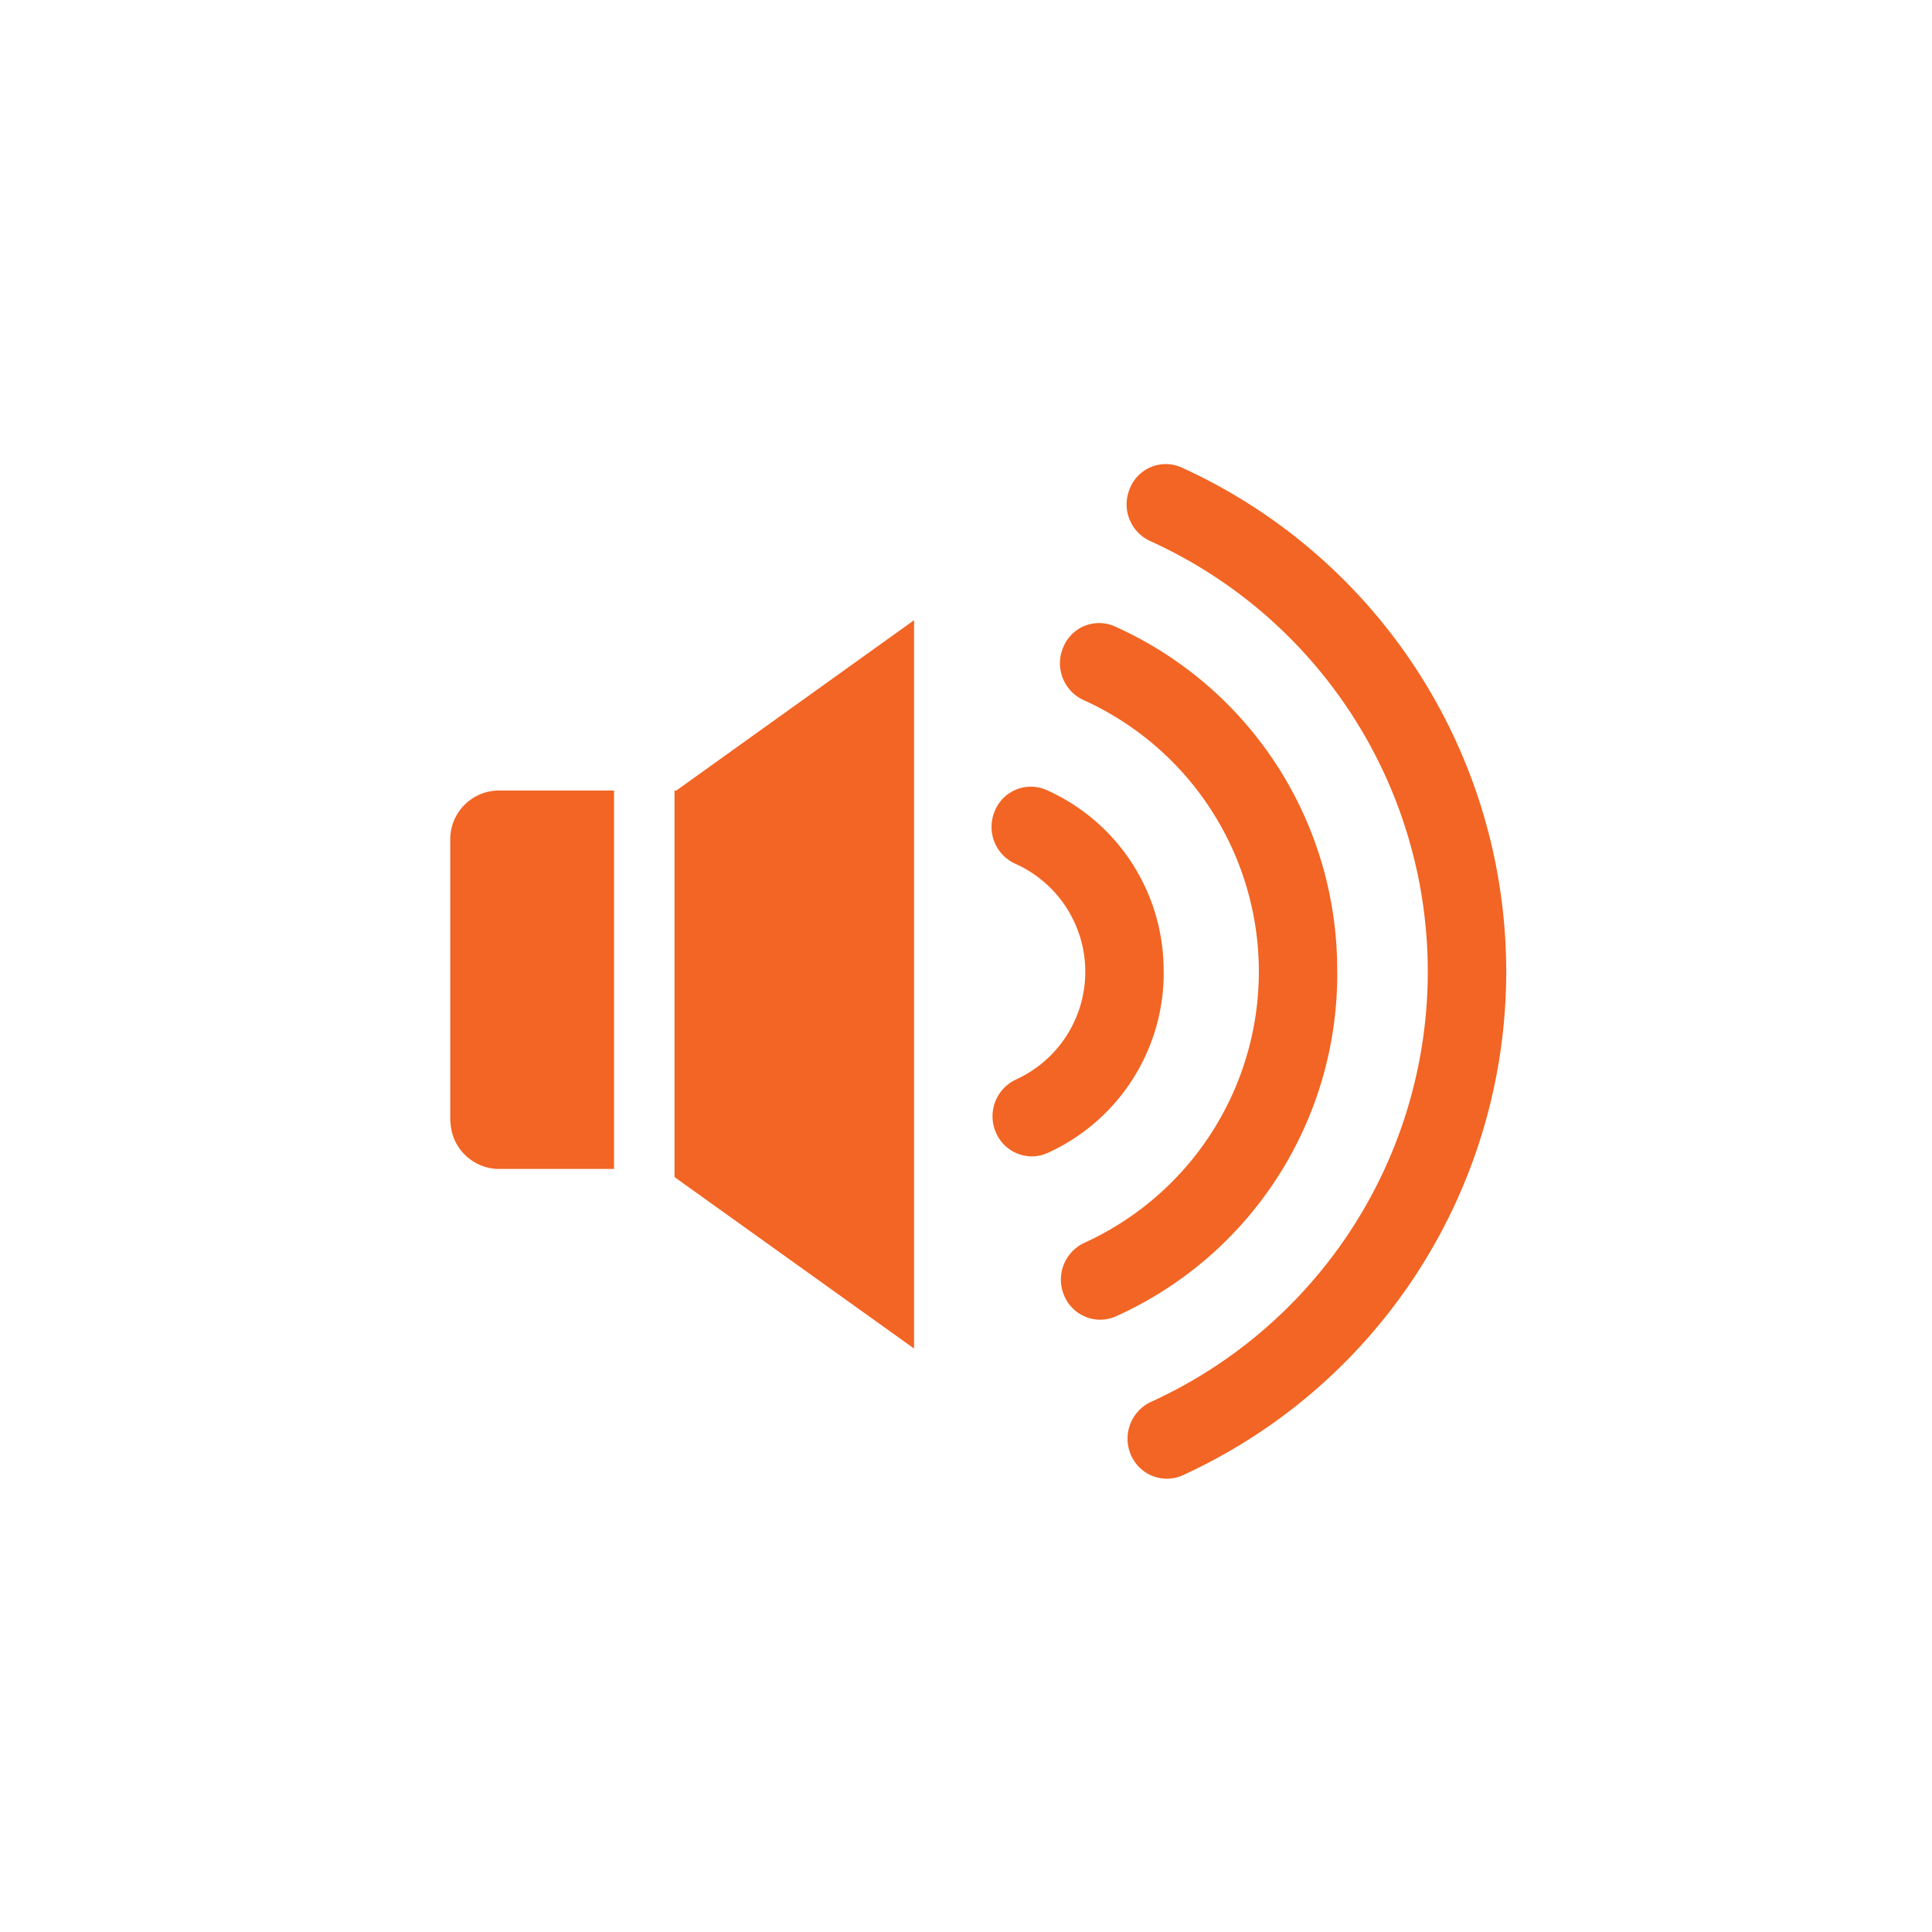 <svg xmlns="http://www.w3.org/2000/svg" width="50" height="50" viewBox="0 0 50 50">
<defs>
    <style>
      .cls-1 {
        fill: #f26524;
        fill-rule: evenodd;
      }
    </style>
  </defs>
  <path id="audio_on_over" data-name="audio on over" class="cls-1" d="M30.6,38.184a1,1,0,0,1-.405.085,1.015,1.015,0,0,1-.932-0.628,1.051,1.051,0,0,1,.534-1.365,12.235,12.235,0,0,0-.024-22.271,1.044,1.044,0,0,1-.532-1.364,1,1,0,0,1,1.333-.545A14.332,14.332,0,0,1,30.6,38.184Zm4.008-13.033a9.714,9.714,0,0,1-5.733,8.918,0.988,0.988,0,0,1-.4.085,1.014,1.014,0,0,1-.936-0.628,1.05,1.05,0,0,1,.531-1.365,7.712,7.712,0,0,0-.023-14.041,1.047,1.047,0,0,1-.532-1.364,1,1,0,0,1,1.333-.546A9.729,9.729,0,0,1,34.606,25.151Zm-4.491,0a5.119,5.119,0,0,1-3.009,4.689,0.981,0.981,0,0,1-.405.087,1.015,1.015,0,0,1-.932-0.625,1.049,1.049,0,0,1,.529-1.367,3.064,3.064,0,0,0-.021-5.58,1.045,1.045,0,0,1-.535-1.363,1.006,1.006,0,0,1,1.328-.552A5.111,5.111,0,0,1,30.115,25.149ZM17.453,20.458h0.052l6.151-4.407V34.9l-6.2-4.438V20.458Zm-5.8,8.569V21.683a1.263,1.263,0,0,1,1.3-1.224h2.938v9.793H12.957A1.263,1.263,0,0,1,11.658,29.028Z"/>
</svg>
